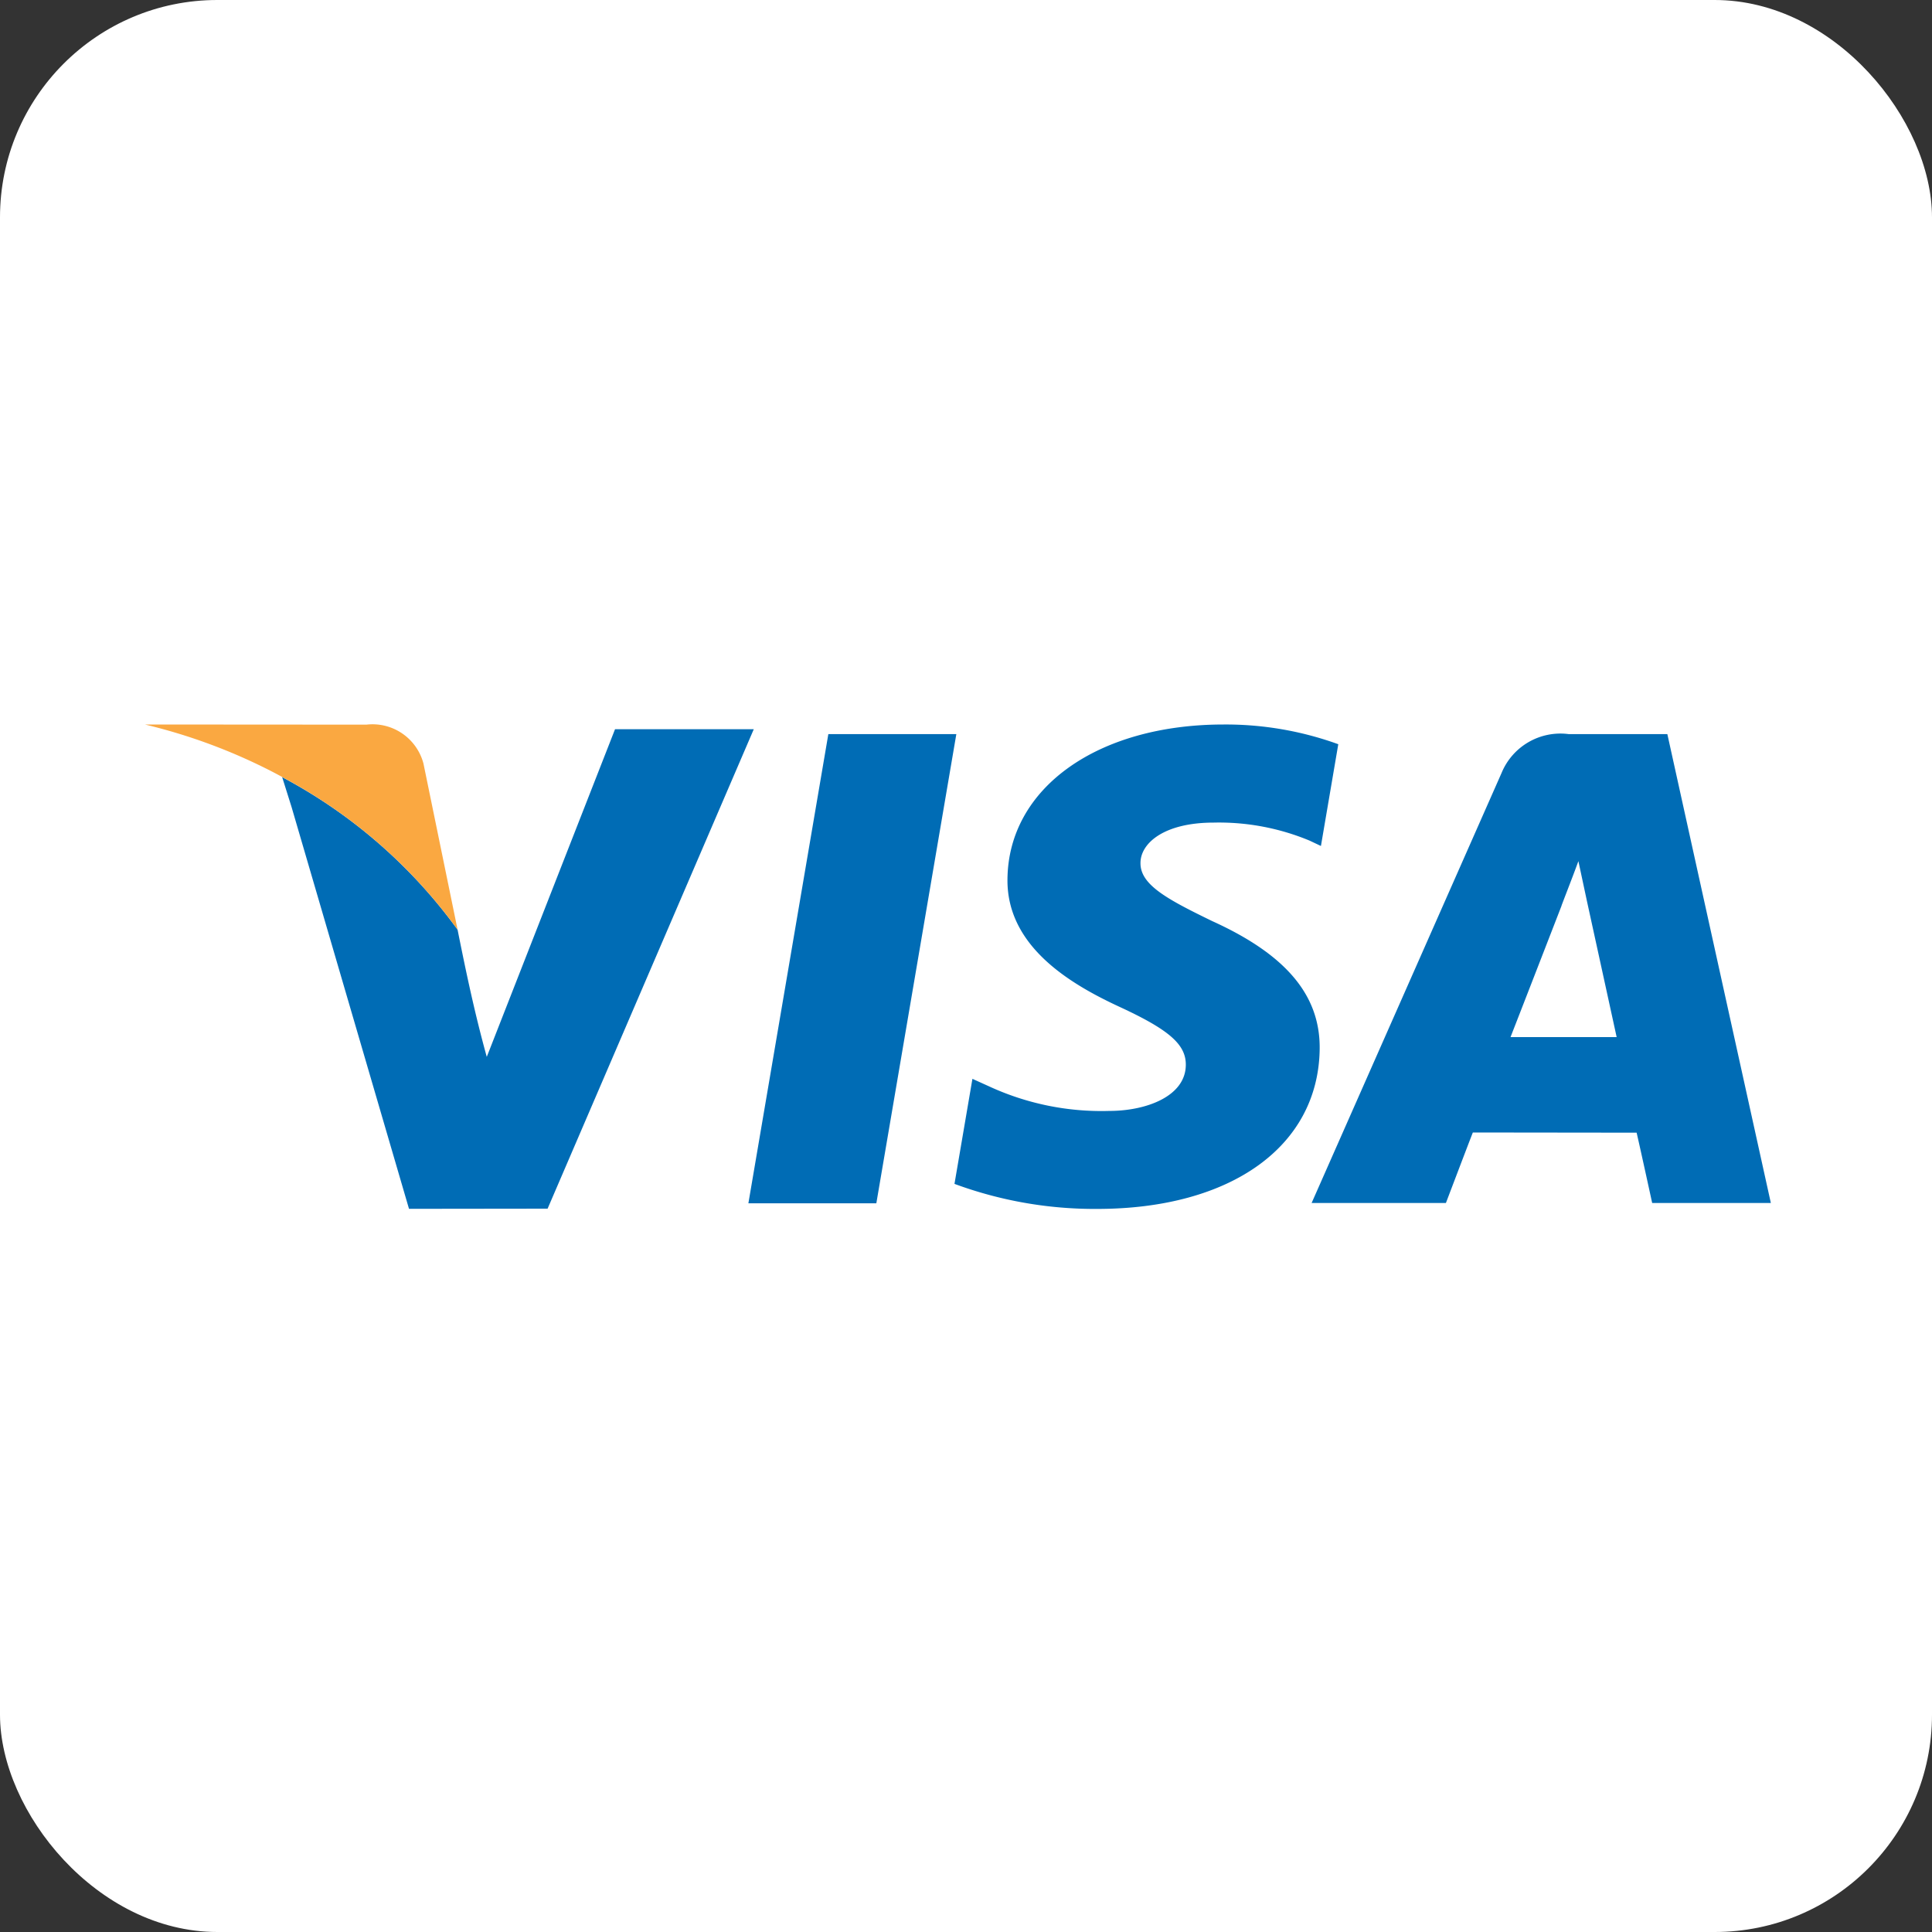 <svg id="visa" xmlns="http://www.w3.org/2000/svg" width="80" height="80" viewBox="0 0 80 80">
  <rect x="0" y="0" width="80" height="80" fill="#333333" stroke="none"/>
  <rect id="Прямоугольник_11" data-name="Прямоугольник 11" width="80" height="80" rx="9" fill="#fff"/>
  <g id="visa-2" data-name="visa" transform="translate(-37.197 -104.465)">
    <path id="Shape" d="M278.2,157.895l3.311-19.43h5.3l-3.313,19.43Z" transform="translate(-210.014 -3.603)" fill="#006cb5"/>
    <path id="path13" d="M380.088,135.281a13.676,13.676,0,0,0-4.746-.816c-5.233,0-8.919,2.635-8.951,6.412-.029,2.792,2.632,4.349,4.64,5.279,2.061.953,2.754,1.56,2.745,2.41-.013,1.3-1.646,1.9-3.168,1.9a11.1,11.1,0,0,1-4.985-1.02l-.683-.309-.743,4.35a16.764,16.764,0,0,0,5.9,1.037c5.567,0,9.181-2.605,9.222-6.638.02-2.21-1.391-3.892-4.447-5.279-1.851-.9-2.985-1.5-2.973-2.409,0-.808.96-1.671,3.033-1.671a9.77,9.77,0,0,1,3.964.744l.475.224.718-4.211" transform="translate(-287.477)" fill="#006cb5"/>
    <path id="Path" d="M527.93,138.464h-4.092a2.635,2.635,0,0,0-2.773,1.611L513.2,157.881h5.561s.909-2.394,1.115-2.92l6.782.008c.158.68.644,2.911.644,2.911h4.914l-4.286-19.417Zm-6.493,12.546c.438-1.119,2.11-5.431,2.11-5.431-.031.052.435-1.125.7-1.854l.358,1.675s1.014,4.638,1.226,5.61h-4.4Z" transform="translate(-421.692 -3.602)" fill="#006cb5"/>
    <g id="_8408-visa_102499" data-name="8408-visa_102499" transform="translate(43.198 134.465)">
      <path id="_380520792" d="M20.815,2.661,12.278,22.513l-5.739.007L1.679,5.892,1.285,4.639l.032.018.053.03-.052-.027v0l.076.042A21.266,21.266,0,0,1,8.55,10.961c.365,1.824.715,3.48,1.209,5.267L15.07,2.661h5.745Z" transform="translate(4.396 -2.465)" fill="#006cb5" fill-rule="evenodd"/>
      <path id="_380520408" d="M.853,2.646l9.171.006a2.182,2.182,0,0,1,2.363,1.612L13.8,11.143A21.265,21.265,0,0,0,6.643,4.88l-.076-.042v0l.052.027-.053-.03q-.219-.12-.443-.236A23.341,23.341,0,0,0,.853,2.646Z" transform="translate(-0.853 -2.646)" fill="#faa841" fill-rule="evenodd"/>
    </g>
  </g>
</svg>
